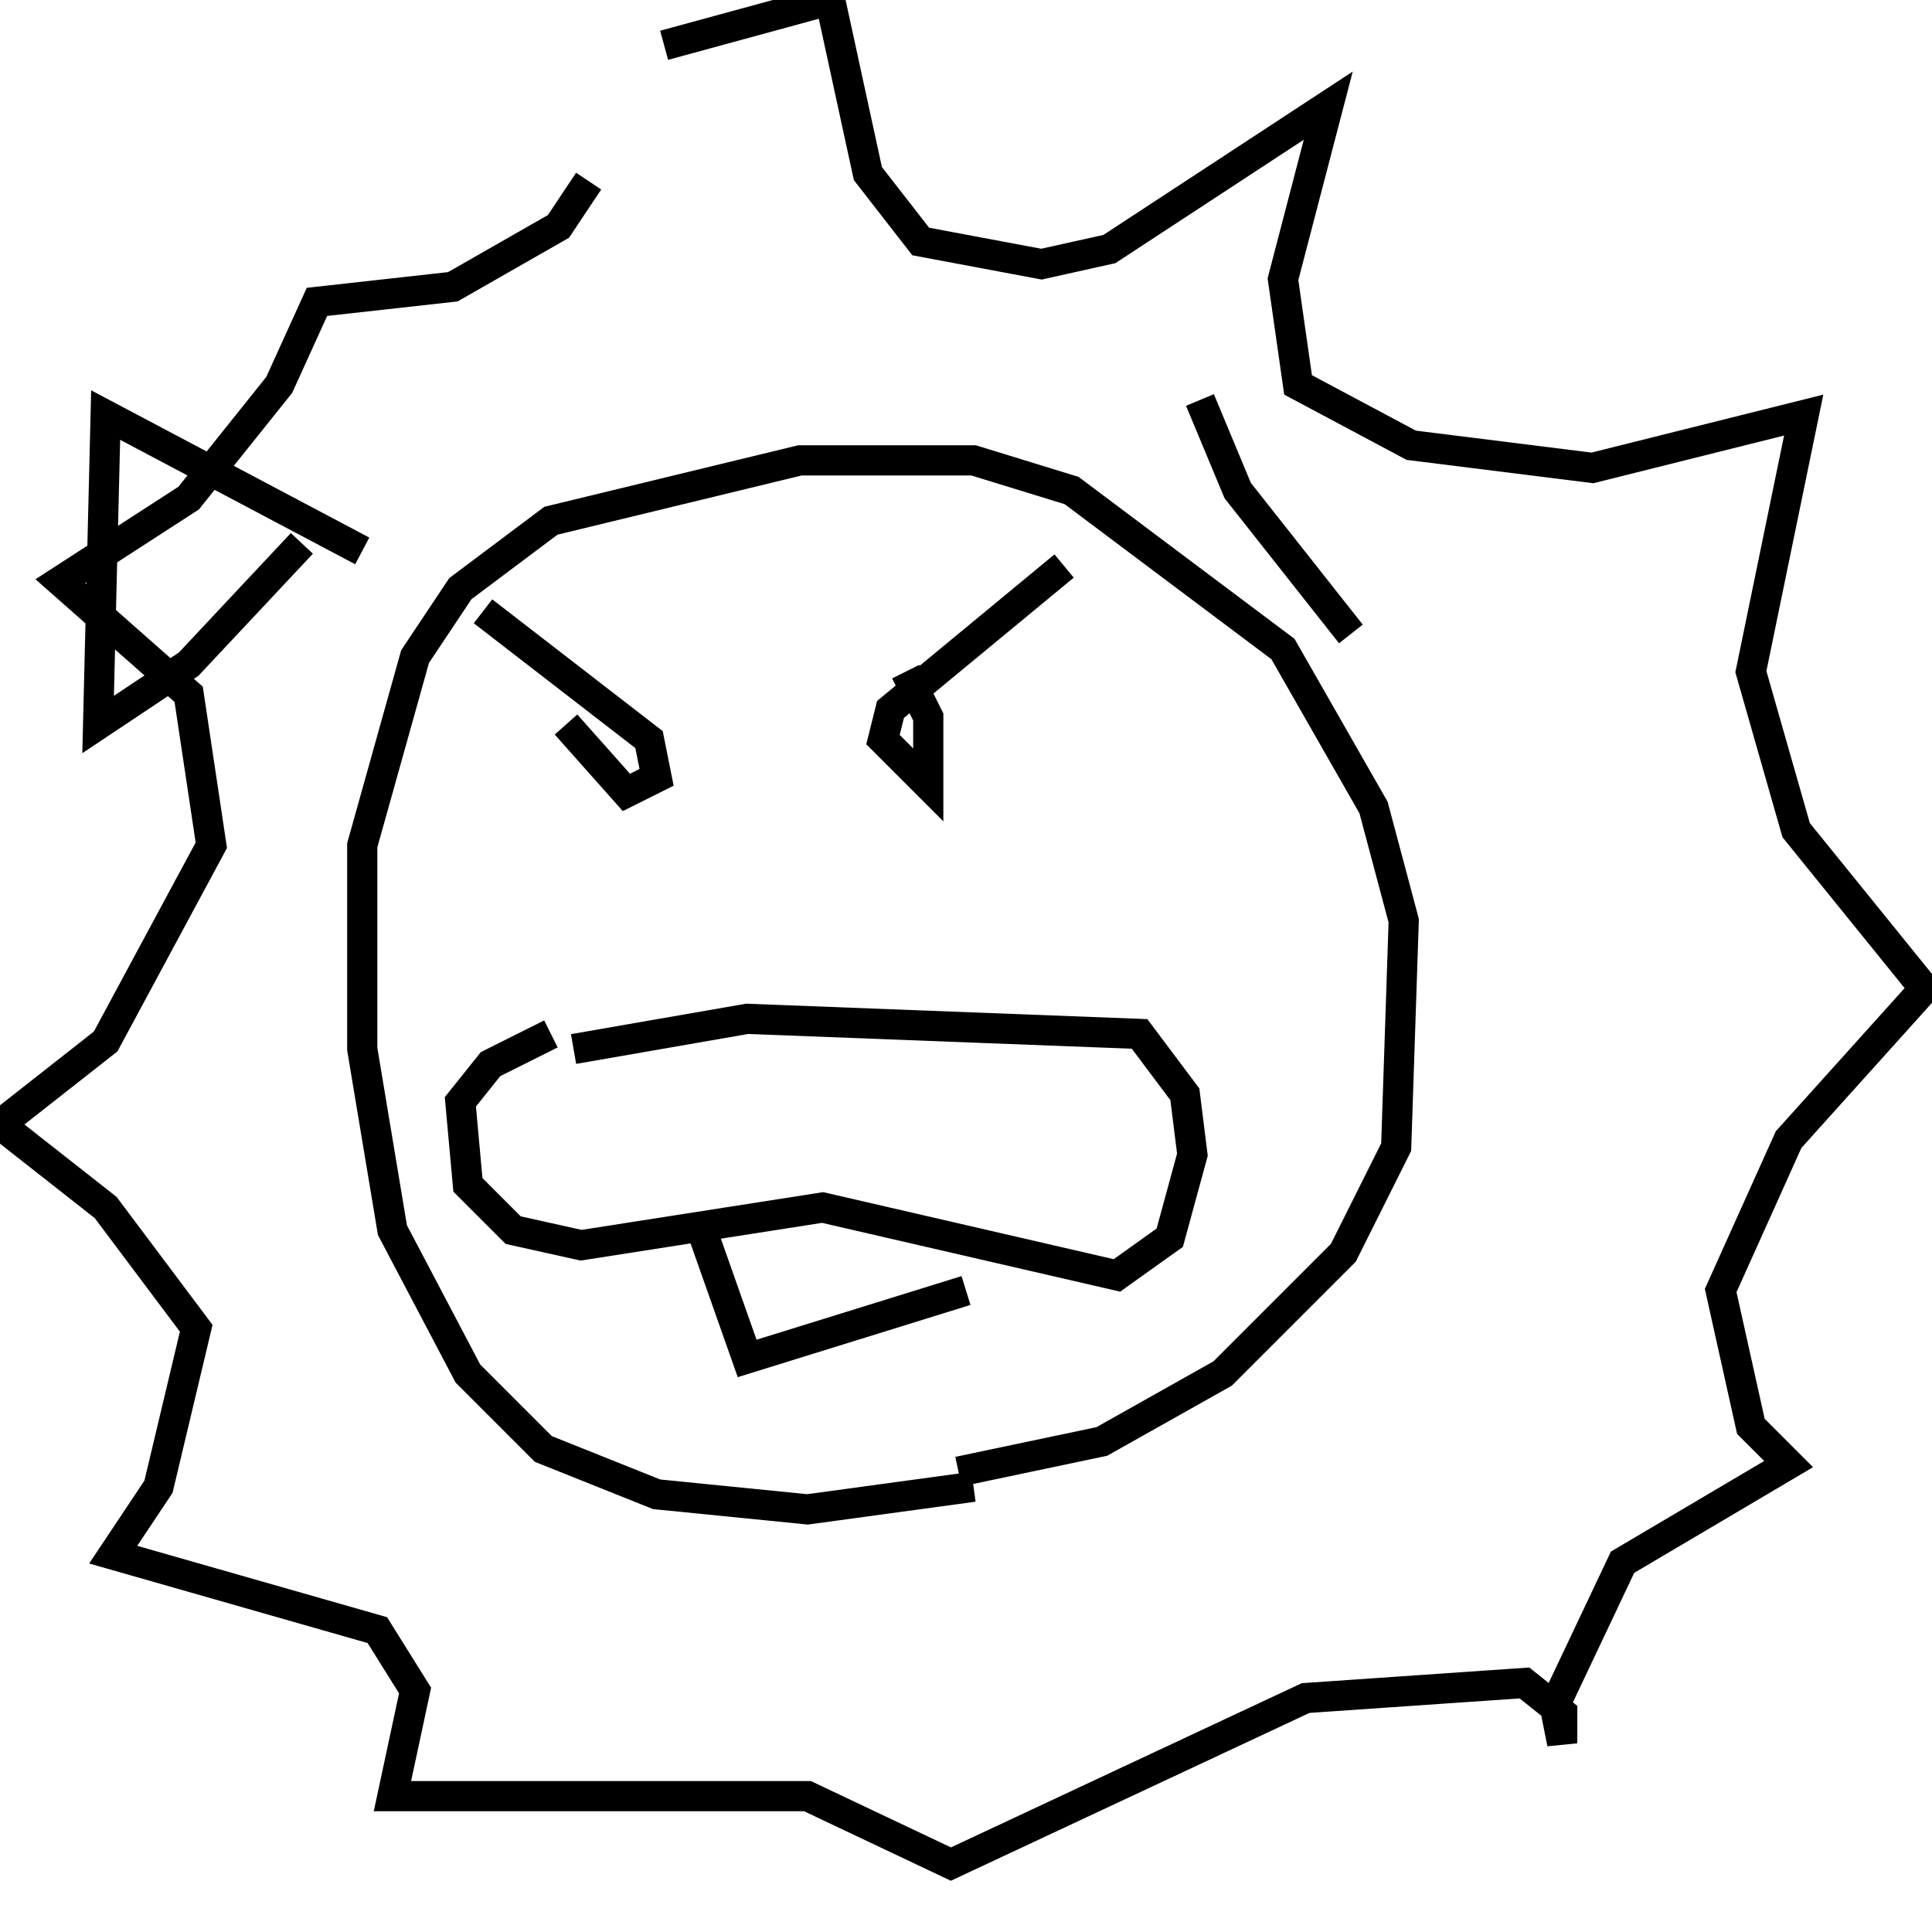 <svg width="256" height="256" xmlns="http://www.w3.org/2000/svg">
<g stroke="black" fill="transparent" stroke-width="4">
<path d="M 73 137 L 65 141 L 61 146 L 62 157 L 68 163 L 77 165 L 109 160 L 148 169 L 155 164 L 158 153 L 157 145 L 151 137 L 99 135 L 76 139"/>
<path d="M 93 163 L 99 180 L 128 171"/>
<path d="M 64 81 L 86 98 L 87 103 L 83 105 L 75 96"/>
<path d="M 141 75 L 118 94 L 117 98 L 123 104 L 123 95 L 120 89"/>
<path d="M 129 197 L 107 200 L 87 198 L 72 192 L 62 182 L 52 163 L 48 139 L 48 112 L 55 87 L 61 78 L 73 69 L 106 61 L 129 61 L 142 65 L 170 86 L 182 107 L 186 122 L 185 152 L 178 166 L 162 182 L 146 191 L 127 195"/>
<path d="M 78 24 L 74 30 L 60 38 L 42 40 L 37 51 L 25 66 L 8 77 L 25 92 L 28 112 L 14 138 L 0 149 L 14 160 L 26 176 L 21 197 L 15 206 L 50 216 L 55 224 L 52 238 L 107 238 L 126 247 L 173 225 L 202 223 L 207 227 L 207 231 L 206 226 L 215 207 L 237 194 L 232 189 L 228 171 L 237 151 L 255 131 L 238 110 L 232 89 L 239 55 L 211 62 L 187 59 L 172 51 L 170 37 L 176 14 L 147 33 L 138 35 L 122 32 L 115 23 L 110 0 L 88 6"/>
<path d="M 40 72 L 25 88 L 13 96 L 14 55 L 48 73"/>
<path d="M 159 53 L 164 65 L 179 84"/>
</g>
</svg>
